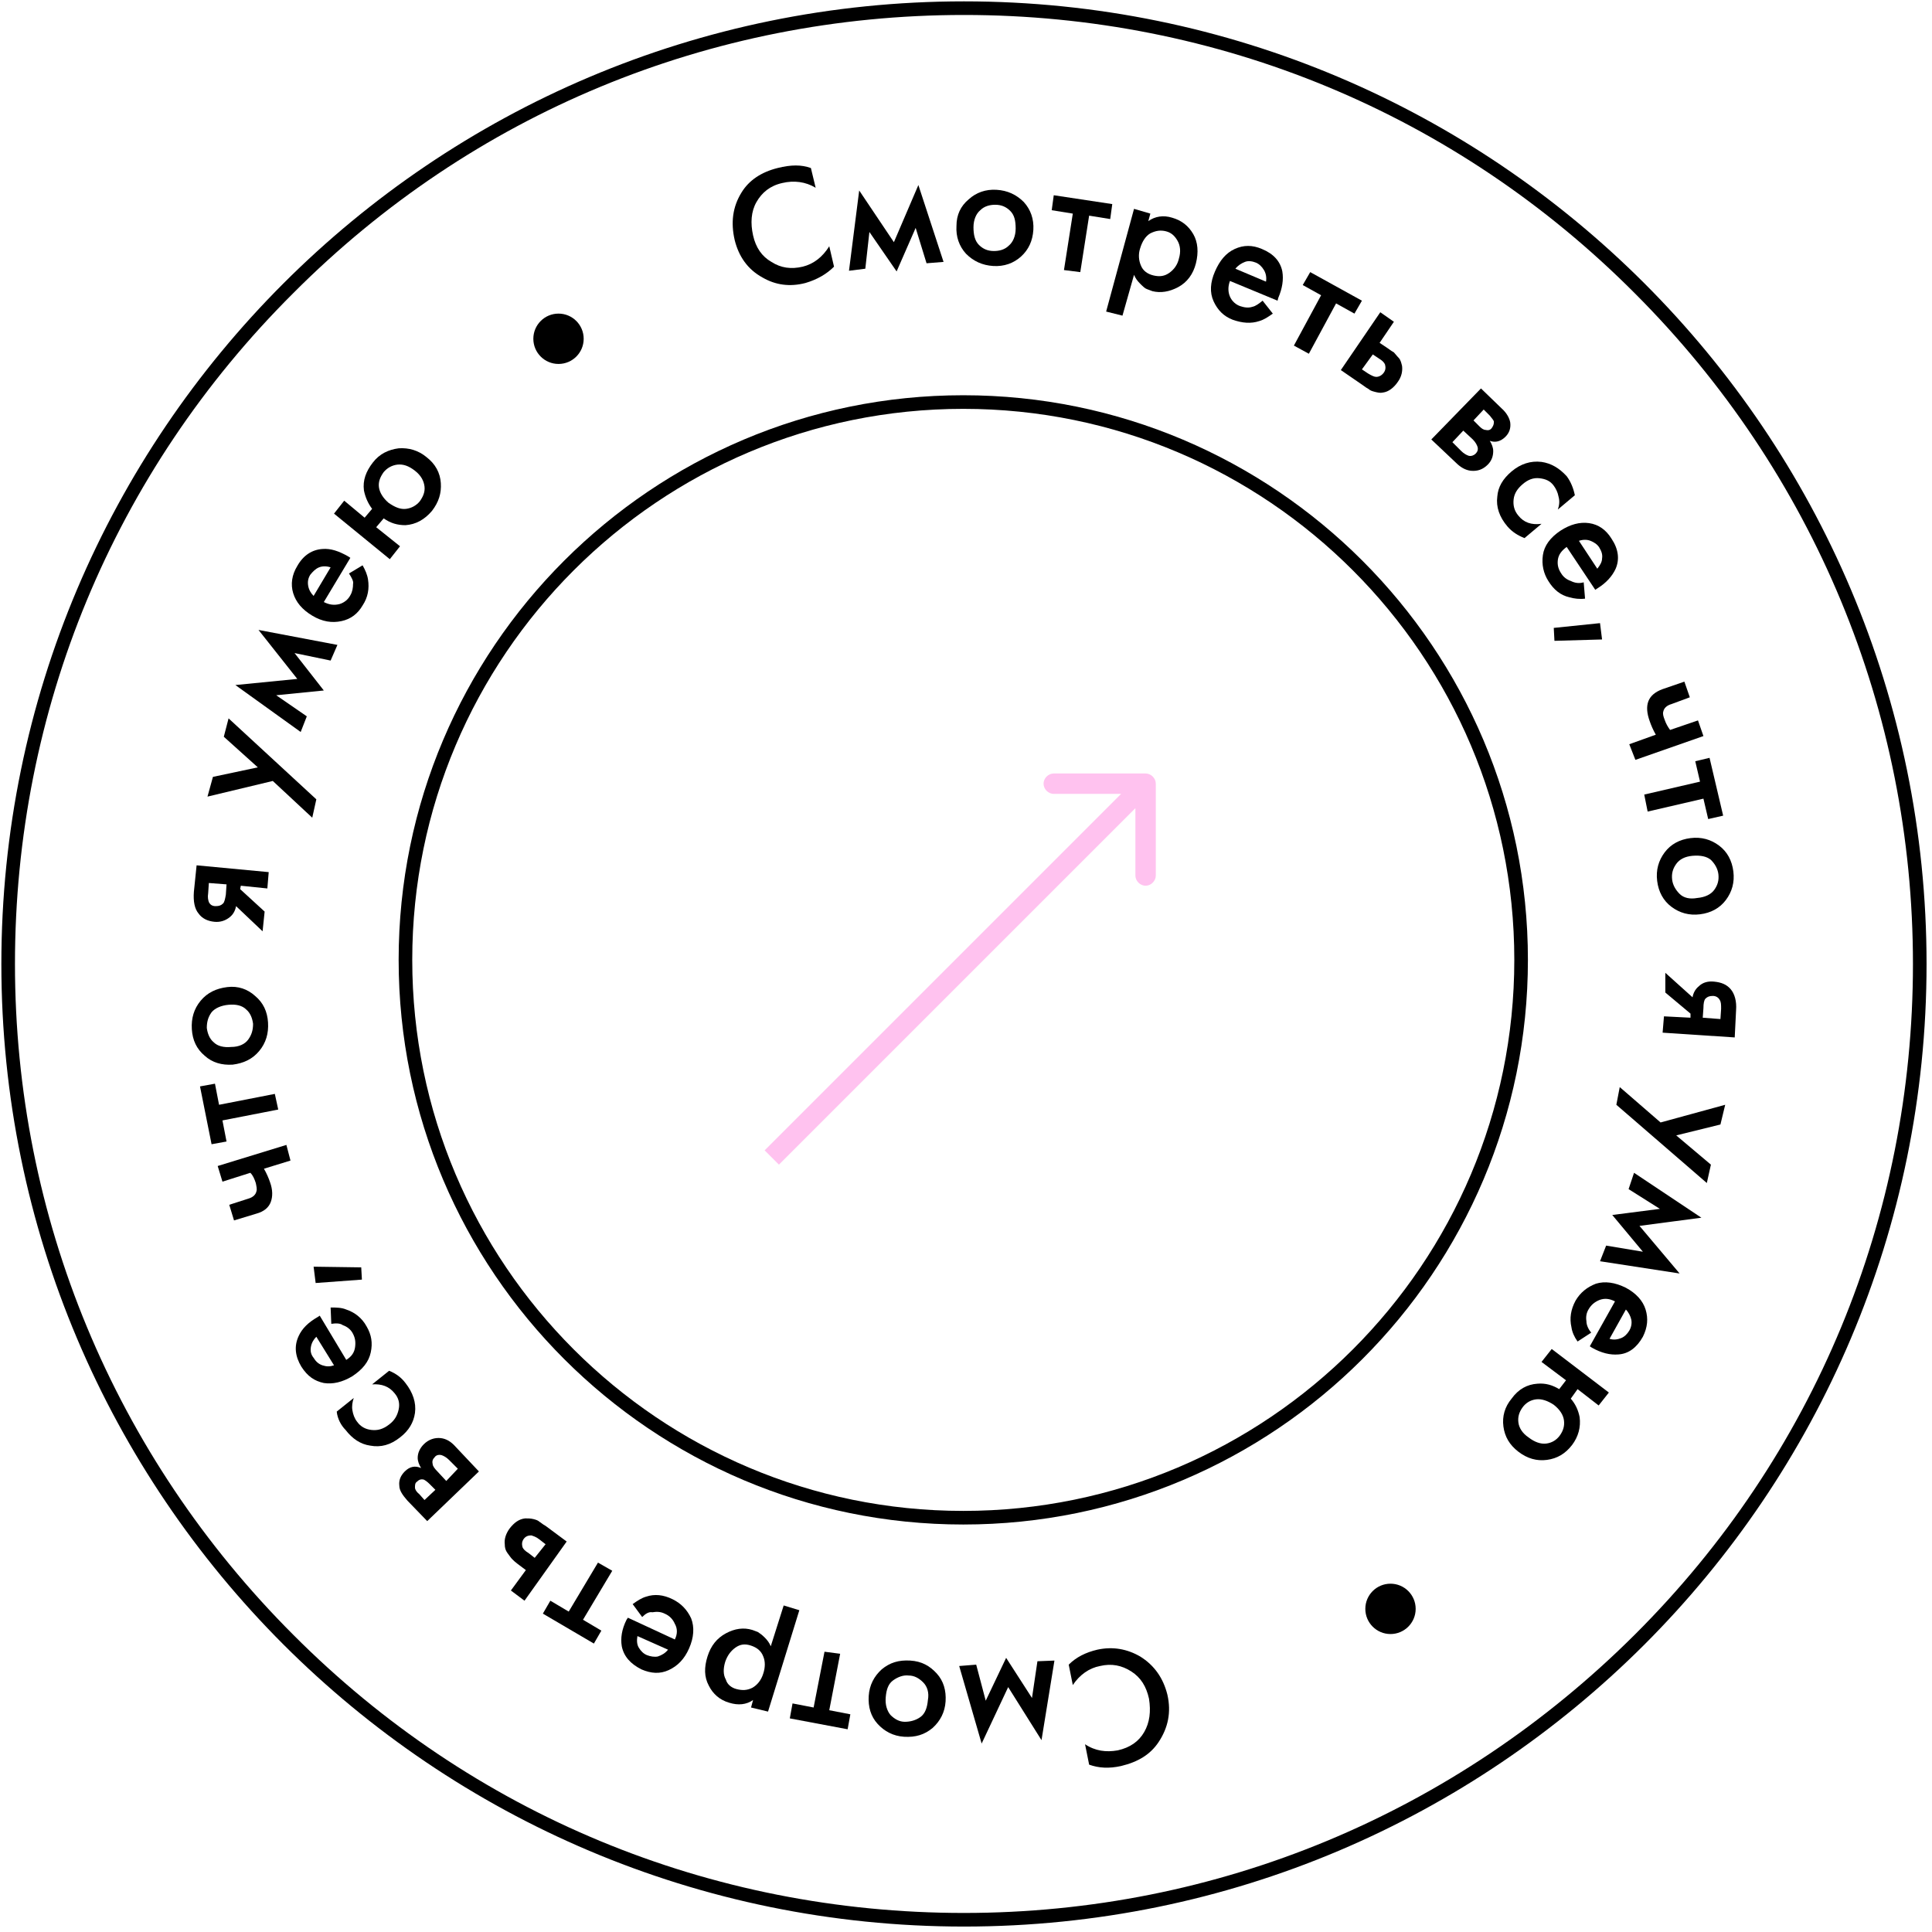 <svg width="284" height="284" viewBox="0 0 284 284" fill="none" xmlns="http://www.w3.org/2000/svg">
<path d="M141.7 2.2C179 2.2 214 16.7 240.3 43.1C266.6 69.4 281.2 104.5 281.2 141.7C281.2 178.9 266.7 214 240.3 240.3C213.9 266.6 178.9 281.2 141.7 281.2C104.4 281.2 69.4 266.7 43.1 240.3C16.8 214 2.2 178.9 2.2 141.7C2.2 104.4 16.7 69.4 43.1 43.1C69.4 16.7 104.4 2.2 141.7 2.2ZM141.7 0.2C63.6 0.2 0.2 63.6 0.2 141.7C0.2 219.8 63.6 283.2 141.7 283.2C219.8 283.2 283.2 219.8 283.2 141.7C283.2 63.6 219.8 0.2 141.7 0.2Z" fill="black"/>
<path d="M141.6 60.1C186.3 60.1 222.6 96.4 222.6 141.1C222.6 185.8 186.3 222.1 141.6 222.1C96.9 222.1 60.6 185.8 60.6 141.1C60.6 96.4 96.9 60.1 141.6 60.1ZM141.6 58.1C95.8 58.1 58.6 95.3 58.6 141.1C58.6 186.9 95.8 224.1 141.6 224.1C187.4 224.1 224.6 186.9 224.6 141.1C224.6 95.3 187.4 58.1 141.6 58.1Z" fill="black"/>
<path d="M119.2 24.7L119.9 27.6C118.4 26.7 116.7 26.5 115 26.9C113.2 27.3 112 28.3 111.2 29.7C110.4 31.1 110.3 32.8 110.7 34.6C111.1 36.4 112 37.7 113.4 38.5C114.8 39.4 116.3 39.6 118 39.2C119.6 38.8 120.9 37.8 121.9 36.2L122.6 39.2C121.5 40.3 120.1 41.1 118.4 41.6C116.1 42.2 114 41.9 112.1 40.8C109.9 39.6 108.6 37.7 108 35.3C107.4 32.7 107.7 30.4 109 28.3C110.1 26.5 111.9 25.3 114.3 24.7C116.3 24.2 117.8 24.2 119.2 24.7Z" fill="black"/>
<path d="M124.8 39.8L126.3 28L131.4 35.6L135 27.2L138.7 38.5L136.2 38.7L134.6 33.5L131.8 39.9L127.8 34.1L127.2 39.5L124.8 39.8Z" fill="black"/>
<path d="M142.4 29.3C143.5 28.3 144.9 27.8 146.5 27.9C148.1 28 149.4 28.6 150.5 29.7C151.5 30.8 152 32.2 151.9 33.8C151.8 35.4 151.2 36.7 150.1 37.7C149 38.7 147.6 39.2 146 39.1C144.4 39 143.1 38.4 142 37.3C141 36.2 140.5 34.8 140.6 33.2C140.6 31.6 141.2 30.3 142.4 29.3ZM143.9 36C144.5 36.6 145.2 36.9 146.1 36.9C146.9 36.9 147.7 36.7 148.3 36.1C148.9 35.6 149.3 34.7 149.3 33.6C149.3 32.4 149.1 31.6 148.5 31C147.9 30.4 147.2 30.1 146.3 30.1C145.5 30.1 144.7 30.3 144.1 30.9C143.5 31.4 143.1 32.3 143.1 33.4C143.1 34.5 143.3 35.4 143.9 36Z" fill="black"/>
<path d="M156.4 39.7L157.7 31.4L154.6 30.9L154.9 28.7L163.5 30L163.2 32.2L160.1 31.7L158.8 40L156.4 39.7Z" fill="black"/>
<path d="M169.1 31.4L168.8 32.5C169.8 31.8 171 31.6 172.3 32C173.7 32.4 174.7 33.2 175.4 34.4C176.1 35.6 176.2 37.1 175.8 38.7C175.4 40.3 174.5 41.5 173.2 42.2C171.9 42.9 170.6 43.1 169.4 42.8C169.1 42.7 168.9 42.6 168.6 42.5C168.3 42.4 168 42.1 167.6 41.7C167.2 41.3 166.9 40.9 166.7 40.4L165 46.4L162.6 45.8L166.7 30.7L169.1 31.4ZM171.4 34C170.6 33.8 169.9 33.9 169.1 34.3C168.4 34.7 167.9 35.5 167.6 36.5C167.3 37.4 167.4 38.3 167.7 39C168 39.8 168.7 40.3 169.6 40.5C170.5 40.7 171.2 40.6 171.9 40.1C172.6 39.6 173.1 38.9 173.3 38C173.6 37 173.5 36.1 173.1 35.4C172.7 34.7 172.2 34.2 171.4 34Z" fill="black"/>
<path d="M185.6 44.2L187.1 46.1C186.4 46.6 185.8 47 185.1 47.2C183.9 47.6 182.6 47.5 181.2 47C179.9 46.5 179 45.6 178.4 44.3C177.8 43 177.9 41.5 178.6 39.9C179.3 38.3 180.2 37.2 181.5 36.6C182.8 36 184.1 36 185.5 36.6C187.2 37.3 188.2 38.4 188.5 39.9C188.7 41.1 188.5 42.4 187.9 43.8L187.8 44.2L180.8 41.3C180.5 42.1 180.5 42.9 180.8 43.6C181.1 44.3 181.7 44.8 182.3 45C182.9 45.2 183.5 45.3 184.1 45.1C184.6 45 185.1 44.6 185.6 44.2ZM181.6 39.5L186.1 41.4C186.2 40.8 186.1 40.2 185.8 39.7C185.5 39.2 185.1 38.8 184.6 38.6C184.1 38.4 183.5 38.3 183 38.5C182.5 38.7 182 39 181.6 39.5Z" fill="black"/>
<path d="M190.2 50.8L194.2 43.4L191.5 41.9L192.6 40L200.2 44.2L199.1 46.1L196.4 44.6L192.4 52L190.2 50.8Z" fill="black"/>
<path d="M202.9 45.9L204.9 47.3L202.8 50.4L204 51.2C204.4 51.5 204.7 51.7 204.9 51.8C205.1 52 205.3 52.3 205.6 52.6C205.9 52.9 206 53.4 206.1 53.8C206.2 54.6 206 55.4 205.5 56.1C204.9 57 204.1 57.6 203.3 57.7C202.9 57.8 202.5 57.7 202.1 57.6C201.7 57.5 201.4 57.4 201.2 57.2C201 57.1 200.7 56.9 200.3 56.6L197.1 54.4L202.9 45.9ZM200.2 54.3L201.1 54.9C201.6 55.2 202 55.4 202.3 55.4C202.7 55.4 203.1 55.2 203.4 54.8C203.7 54.4 203.7 54 203.6 53.6C203.5 53.3 203.2 53 202.7 52.7L201.8 52.1L200.2 54.3Z" fill="black"/>
<path d="M217.7 57.1L220.7 60C221.5 60.7 221.9 61.5 222 62.1C222.1 62.9 221.9 63.6 221.3 64.2C220.6 64.9 219.8 65.1 219 64.8C219.3 65.3 219.5 65.8 219.5 66.3C219.5 67 219.3 67.7 218.7 68.3C218 69 217.2 69.3 216.2 69.2C215.4 69.1 214.7 68.7 214 68L210.4 64.6L217.7 57.1ZM213.5 65L214.8 66.3C215.2 66.7 215.6 66.9 215.9 67C216.3 67.1 216.7 66.9 216.9 66.7C217.2 66.4 217.3 66.1 217.2 65.7C217.1 65.4 216.9 65 216.5 64.6L215.1 63.3L213.5 65ZM216.6 61.8L217.5 62.7C217.8 63 218.1 63.2 218.4 63.2C218.8 63.3 219.1 63.2 219.3 62.9C219.5 62.6 219.6 62.4 219.6 62C219.6 61.8 219.3 61.5 219 61.1L218.1 60.2L216.6 61.8Z" fill="black"/>
<path d="M231.5 72.8L229 74.9C229.2 74.3 229.3 73.7 229.1 73C229 72.4 228.7 71.8 228.4 71.4C227.9 70.7 227.2 70.4 226.3 70.3C225.4 70.2 224.6 70.5 223.8 71.2C223.1 71.8 222.6 72.5 222.5 73.4C222.4 74.3 222.6 75.1 223.2 75.8C224 76.8 225.1 77.2 226.6 77L224.1 79.1C223.1 78.7 222.3 78.2 221.6 77.4C220.4 76 219.9 74.5 220.1 73C220.2 71.6 220.9 70.4 222.2 69.3C223.5 68.2 225 67.7 226.6 67.9C228 68.1 229.2 68.8 230.3 70C230.9 70.8 231.3 71.8 231.5 72.8Z" fill="black"/>
<path d="M232.8 85.6L233 88C232.2 88.1 231.4 88 230.7 87.8C229.4 87.5 228.4 86.7 227.6 85.4C226.9 84.3 226.6 83 226.8 81.6C227 80.2 227.9 79 229.4 78C230.8 77.1 232.2 76.7 233.6 76.9C235 77.1 236.1 77.9 236.9 79.2C237.9 80.7 238.1 82.2 237.5 83.6C237 84.7 236.1 85.7 234.8 86.5L234.5 86.7L230.3 80.4C229.6 80.9 229.1 81.5 229 82.3C228.9 83.1 229.1 83.7 229.5 84.3C229.8 84.8 230.3 85.2 230.9 85.4C231.5 85.7 232.1 85.8 232.8 85.6ZM232.1 79.5L234.8 83.6C235.2 83.1 235.5 82.6 235.5 82.1C235.6 81.5 235.4 81 235.1 80.5C234.8 80 234.3 79.7 233.8 79.5C233.3 79.3 232.7 79.3 232.1 79.5Z" fill="black"/>
<path d="M228.4 92.3L235.2 91.6L235.5 94L228.5 94.2L228.4 92.3Z" fill="black"/>
<path d="M239.5 109.4L243.4 108C243 107.3 242.7 106.6 242.5 106C242.1 104.9 242 103.9 242.3 103.1C242.6 102.3 243.3 101.7 244.4 101.3L247.6 100.2L248.4 102.5L245.7 103.5C245 103.7 244.6 104.1 244.5 104.6C244.4 104.9 244.5 105.3 244.7 105.8C244.9 106.4 245.2 106.9 245.5 107.3L249.6 105.9L250.4 108.2L240.4 111.7L239.5 109.4Z" fill="black"/>
<path d="M241.7 116.8L249.9 114.9L249.2 111.9L251.3 111.4L253.3 119.9L251.1 120.4L250.4 117.4L242.2 119.3L241.7 116.8Z" fill="black"/>
<path d="M252.7 124.3C253.9 125.2 254.6 126.5 254.8 128.1C255 129.7 254.6 131.1 253.7 132.3C252.8 133.5 251.5 134.2 249.9 134.4C248.3 134.6 246.9 134.2 245.7 133.3C244.5 132.4 243.8 131.1 243.6 129.5C243.4 127.9 243.8 126.5 244.7 125.3C245.6 124.1 246.9 123.4 248.5 123.2C250.1 123 251.5 123.4 252.7 124.3ZM246.4 127C245.9 127.7 245.7 128.4 245.8 129.3C245.9 130.1 246.3 130.8 246.9 131.4C247.5 132 248.4 132.2 249.5 132C250.6 131.9 251.5 131.5 252 130.8C252.5 130.1 252.7 129.4 252.6 128.5C252.5 127.7 252.1 127 251.5 126.4C250.9 125.9 250 125.7 248.8 125.8C247.7 125.9 246.9 126.3 246.4 127Z" fill="black"/>
<path d="M244.8 143L248.8 146.6C248.9 146 249.2 145.4 249.7 145C250.3 144.4 251.1 144.2 252 144.3C253 144.4 253.8 144.7 254.4 145.4C255 146.1 255.3 147.2 255.2 148.5L255 152.5L244.4 151.8L244.6 149.4L248.5 149.6V149L244.8 145.9V143ZM250.3 149.6L252.9 149.8L253 148.3C253 147.7 253 147.3 252.8 147C252.6 146.6 252.2 146.4 251.8 146.4C251.3 146.4 251 146.5 250.7 146.8C250.5 147 250.4 147.5 250.4 148.2L250.3 149.6Z" fill="black"/>
<path d="M238.1 159.8L244.1 165L253.6 162.4L252.9 165.3L246.4 166.9L251.5 171.2L250.9 173.9L237.6 162.4L238.1 159.8Z" fill="black"/>
<path d="M240.2 172.4L250.1 179L241 180.2L246.9 187.2L235.2 185.4L236.1 183.1L241.5 184L237 178.6L244 177.7L239.4 174.8L240.2 172.4Z" fill="black"/>
<path d="M233.9 195.9L231.9 197.2C231.4 196.5 231.1 195.8 231 195.1C230.7 193.8 230.9 192.5 231.6 191.2C232.3 190 233.3 189.2 234.6 188.7C235.9 188.3 237.4 188.5 239 189.3C240.5 190.1 241.5 191.2 241.9 192.5C242.3 193.8 242.2 195.1 241.5 196.5C240.6 198.1 239.4 199 237.9 199.1C236.7 199.2 235.4 198.9 234 198.1L233.7 197.9L237.4 191.3C236.6 190.9 235.9 190.8 235.1 191.1C234.4 191.4 233.9 191.8 233.5 192.5C233.2 193 233.1 193.6 233.2 194.2C233.2 194.8 233.5 195.4 233.9 195.9ZM239 192.5L236.6 196.8C237.2 197 237.8 196.9 238.3 196.7C238.8 196.5 239.2 196.1 239.5 195.6C239.8 195.1 239.9 194.5 239.8 194C239.7 193.5 239.4 192.9 239 192.5Z" fill="black"/>
<path d="M231.9 204.2L230.9 205.6C231.6 206.4 232 207.3 232.2 208.3C232.4 209.8 232 211.2 231.1 212.4C230.1 213.7 228.9 214.4 227.4 214.6C225.9 214.8 224.5 214.4 223.2 213.4C221.9 212.4 221.2 211.2 221 209.7C220.8 208.2 221.2 206.8 222.2 205.6C223.2 204.2 224.5 203.5 226 203.4C227.2 203.3 228.2 203.6 229.2 204.2L230.2 202.9L226.6 200.2L228.1 198.3L236.5 204.7L235 206.6L231.9 204.2ZM225.8 205.7C225 205.8 224.3 206.2 223.8 206.9C223.3 207.6 223.1 208.3 223.2 209.1C223.3 209.9 223.8 210.7 224.7 211.3C225.6 212 226.5 212.3 227.3 212.2C228.1 212.1 228.8 211.7 229.3 211C229.8 210.3 230 209.6 229.9 208.8C229.8 208 229.3 207.2 228.4 206.5C227.5 205.9 226.6 205.6 225.8 205.7Z" fill="black"/>
<path d="M160.1 259.4L159.5 256.4C161 257.4 162.6 257.6 164.3 257.3C166.1 256.9 167.4 256 168.2 254.6C169 253.2 169.2 251.6 168.9 249.7C168.5 247.9 167.7 246.6 166.3 245.7C164.9 244.8 163.4 244.5 161.7 244.9C160.1 245.2 158.7 246.2 157.7 247.7L157.1 244.7C158.2 243.6 159.6 242.9 161.3 242.5C163.6 242 165.7 242.4 167.6 243.5C169.7 244.8 171 246.7 171.6 249.1C172.2 251.7 171.7 254 170.3 256.1C169.1 257.9 167.3 259 164.8 259.6C163 260 161.5 259.9 160.1 259.4Z" fill="black"/>
<path d="M155 244.1L153.1 255.8L148.2 248L144.3 256.3L141 244.9L143.5 244.7L144.9 250L147.9 243.7L151.7 249.6L152.5 244.2L155 244.1Z" fill="black"/>
<path d="M137.1 254C135.9 255 134.6 255.4 132.9 255.3C131.3 255.2 130 254.5 129 253.4C128 252.3 127.6 250.9 127.7 249.3C127.8 247.7 128.5 246.4 129.6 245.4C130.8 244.4 132.1 244 133.8 244.1C135.5 244.2 136.7 244.9 137.7 246C138.7 247.1 139.1 248.5 139 250.1C138.9 251.7 138.2 253 137.1 254ZM135.7 247.3C135.1 246.7 134.4 246.3 133.6 246.3C132.8 246.2 132 246.5 131.3 247C130.6 247.5 130.3 248.3 130.2 249.5C130.1 250.6 130.4 251.5 130.9 252.1C131.5 252.7 132.2 253.1 133 253.1C133.8 253.1 134.6 252.9 135.3 252.4C136 251.9 136.3 251 136.4 249.9C136.6 248.8 136.3 247.9 135.7 247.3Z" fill="black"/>
<path d="M123.5 243.1L121.9 251.4L125 252L124.6 254.2L116.1 252.6L116.5 250.4L119.6 251L121.2 242.8L123.5 243.1Z" fill="black"/>
<path d="M110.4 251L110.7 249.9C109.7 250.6 108.5 250.7 107.2 250.3C105.8 249.9 104.8 249 104.2 247.8C103.5 246.5 103.5 245.1 104 243.5C104.5 241.9 105.4 240.8 106.7 240.1C108 239.4 109.3 239.2 110.6 239.6C110.9 239.7 111.1 239.8 111.4 239.9C111.7 240.1 112 240.3 112.4 240.7C112.8 241.1 113.1 241.5 113.3 242L115.2 236L117.5 236.7L112.9 251.6L110.4 251ZM108.3 248.3C109.1 248.5 109.8 248.5 110.6 248.1C111.3 247.7 111.9 247 112.2 246C112.5 245.1 112.5 244.2 112.2 243.5C111.9 242.7 111.3 242.2 110.4 241.9C109.5 241.6 108.8 241.7 108.1 242.2C107.4 242.7 106.9 243.4 106.6 244.3C106.3 245.3 106.3 246.2 106.7 246.9C106.9 247.6 107.5 248.1 108.3 248.3Z" fill="black"/>
<path d="M94.4 237.7L93 235.8C93.7 235.3 94.3 234.9 95 234.7C96.2 234.3 97.5 234.4 98.9 235.1C100.1 235.7 101 236.6 101.6 237.9C102.1 239.2 102 240.7 101.3 242.3C100.6 243.9 99.6 244.9 98.3 245.5C97 246.1 95.7 246 94.3 245.4C92.7 244.6 91.7 243.5 91.4 242C91.2 240.8 91.4 239.5 92.1 238.1L92.3 237.8L99.2 241C99.6 240.2 99.6 239.4 99.2 238.7C98.9 238 98.4 237.5 97.7 237.2C97.1 236.9 96.5 236.9 95.9 237C95.4 236.9 94.9 237.2 94.4 237.7ZM98.2 242.5L93.7 240.5C93.6 241.1 93.6 241.7 93.9 242.2C94.2 242.7 94.6 243.1 95.1 243.3C95.6 243.5 96.2 243.6 96.7 243.5C97.3 243.3 97.8 243 98.2 242.5Z" fill="black"/>
<path d="M90 230.9L85.7 238.1L88.4 239.7L87.3 241.6L79.8 237.2L80.9 235.3L83.6 236.9L87.9 229.7L90 230.9Z" fill="black"/>
<path d="M77.1 235.3L75.1 233.8L77.3 230.8L76.1 229.9C75.7 229.6 75.5 229.4 75.3 229.2C75.1 229 74.9 228.7 74.6 228.3C74.3 227.9 74.2 227.5 74.2 227C74.1 226.2 74.4 225.4 74.9 224.7C75.6 223.8 76.3 223.3 77.2 223.2C77.6 223.2 78 223.2 78.4 223.3C78.8 223.4 79.1 223.5 79.3 223.7C79.5 223.8 79.8 224.1 80.2 224.3L83.3 226.6L77.1 235.3ZM80.2 227L79.3 226.3C78.8 225.9 78.4 225.8 78.1 225.7C77.7 225.7 77.3 225.8 77 226.2C76.7 226.6 76.7 227 76.8 227.4C76.9 227.7 77.2 228 77.7 228.3L78.6 229L80.2 227Z" fill="black"/>
<path d="M62.8 223.6L59.9 220.6C59.2 219.8 58.7 219.1 58.7 218.4C58.6 217.6 58.9 216.9 59.5 216.3C60.2 215.6 61 215.4 61.9 215.8C61.6 215.3 61.4 214.8 61.4 214.3C61.4 213.6 61.7 212.9 62.3 212.3C63 211.6 63.9 211.3 64.8 211.4C65.6 211.5 66.3 211.9 67 212.7L70.4 216.3L62.8 223.6ZM64 219L63.1 218.1C62.8 217.8 62.5 217.6 62.3 217.5C61.9 217.4 61.6 217.5 61.3 217.8C61 218 61 218.3 61 218.7C61 218.9 61.2 219.3 61.6 219.6L62.4 220.5L64 219ZM67.3 215.9L66 214.6C65.6 214.2 65.2 214 64.9 213.9C64.5 213.8 64.1 213.9 63.9 214.2C63.6 214.5 63.5 214.8 63.6 215.2C63.6 215.5 63.9 215.9 64.3 216.3L65.6 217.7L67.3 215.9Z" fill="black"/>
<path d="M49.5 207.5L52 205.5C51.8 206.1 51.7 206.7 51.8 207.3C51.9 207.9 52.1 208.5 52.5 209C53 209.7 53.7 210.1 54.6 210.2C55.5 210.3 56.3 210.1 57.2 209.4C58 208.8 58.4 208.1 58.6 207.2C58.8 206.3 58.6 205.5 58 204.8C57.2 203.8 56.1 203.4 54.7 203.5L57.2 201.5C58.2 201.9 59 202.5 59.6 203.3C60.7 204.7 61.2 206.2 61 207.7C60.8 209.1 60.1 210.3 58.8 211.3C57.4 212.4 56 212.8 54.4 212.5C53 212.3 51.8 211.5 50.8 210.2C50.1 209.5 49.6 208.5 49.5 207.5Z" fill="black"/>
<path d="M48.7 194.6L48.6 192.2C49.4 192.2 50.2 192.2 50.9 192.5C52.1 192.9 53.2 193.7 53.9 195C54.6 196.2 54.8 197.4 54.5 198.8C54.2 200.2 53.3 201.3 51.8 202.3C50.3 203.2 48.9 203.5 47.6 203.3C46.2 203 45.2 202.3 44.3 200.9C43.4 199.4 43.2 197.9 43.9 196.4C44.4 195.3 45.3 194.4 46.7 193.6L47 193.4L50.9 199.9C51.7 199.4 52.1 198.8 52.2 198C52.3 197.2 52.2 196.6 51.8 195.9C51.5 195.4 51 195 50.4 194.8C50 194.5 49.4 194.5 48.7 194.6ZM49.1 200.7L46.5 196.5C46.1 196.9 45.8 197.4 45.7 198C45.6 198.6 45.7 199.1 46.1 199.6C46.4 200.1 46.8 200.5 47.4 200.7C48 200.9 48.5 200.9 49.1 200.7Z" fill="black"/>
<path d="M53.2 188.1L46.4 188.6L46.1 186.2L53.1 186.3L53.2 188.1Z" fill="black"/>
<path d="M42.7 170.6L38.8 171.8C39.2 172.5 39.5 173.2 39.7 173.8C40.1 174.9 40.1 175.9 39.8 176.7C39.5 177.5 38.8 178.1 37.7 178.4L34.4 179.4L33.7 177.1L36.5 176.2C37.2 176 37.6 175.6 37.7 175.1C37.8 174.8 37.7 174.4 37.6 173.9C37.4 173.3 37.2 172.8 36.8 172.4L32.7 173.7L32 171.4L42.1 168.3L42.7 170.6Z" fill="black"/>
<path d="M40.9 163.1L32.7 164.7L33.3 167.8L31.1 168.2L29.4 159.7L31.6 159.3L32.2 162.4L40.4 160.8L40.9 163.1Z" fill="black"/>
<path d="M30.1 155.2C28.9 154.2 28.3 152.9 28.2 151.3C28.1 149.7 28.5 148.3 29.5 147.1C30.5 145.9 31.8 145.3 33.4 145.1C35 144.9 36.4 145.4 37.5 146.4C38.7 147.4 39.3 148.7 39.4 150.3C39.5 151.9 39.1 153.3 38.1 154.5C37.1 155.7 35.8 156.3 34.2 156.5C32.6 156.6 31.2 156.2 30.1 155.2ZM36.5 152.8C37 152.1 37.2 151.4 37.2 150.5C37.1 149.7 36.8 148.9 36.2 148.4C35.6 147.8 34.7 147.6 33.6 147.7C32.5 147.8 31.6 148.2 31.1 148.8C30.6 149.5 30.4 150.2 30.4 151.1C30.5 151.9 30.8 152.7 31.4 153.2C32 153.8 32.9 154 34 153.9C35.1 153.9 36 153.5 36.5 152.8Z" fill="black"/>
<path d="M38.6 136.9L34.7 133.2C34.6 133.8 34.3 134.4 33.8 134.8C33.2 135.3 32.4 135.6 31.5 135.5C30.5 135.4 29.7 135 29.2 134.3C28.6 133.6 28.4 132.5 28.5 131.1L28.9 127.2L39.5 128.2L39.3 130.6L35.4 130.2L35.3 130.7L38.9 134L38.6 136.9ZM33.3 130L30.7 129.8L30.6 131.3C30.5 131.9 30.6 132.3 30.7 132.6C30.9 133 31.2 133.2 31.7 133.2C32.2 133.2 32.5 133.1 32.8 132.8C33 132.6 33.1 132.1 33.2 131.5L33.3 130Z" fill="black"/>
<path d="M45.9 120.2L40.1 114.8L30.5 117.1L31.3 114.2L37.9 112.8L32.9 108.3L33.6 105.6L46.5 117.5L45.9 120.2Z" fill="black"/>
<path d="M44.2 107.6L34.6 100.7L43.7 99.8L38 92.6L49.6 94.8L48.6 97.1L43.3 96L47.6 101.5L40.6 102.2L45.1 105.3L44.2 107.6Z" fill="black"/>
<path d="M51.3 84.3L53.3 83.1C53.7 83.8 54 84.5 54.1 85.2C54.3 86.5 54.1 87.8 53.3 89C52.6 90.2 51.6 91 50.2 91.3C48.8 91.6 47.4 91.4 45.9 90.5C44.4 89.6 43.5 88.5 43.1 87.2C42.7 85.9 42.9 84.5 43.7 83.2C44.6 81.6 45.9 80.8 47.4 80.7C48.6 80.6 49.8 81 51.2 81.8L51.5 82L47.6 88.5C48.4 88.9 49.1 89 49.9 88.8C50.6 88.6 51.2 88.1 51.5 87.5C51.8 87 51.9 86.4 51.9 85.8C52 85.5 51.7 84.9 51.3 84.3ZM46.1 87.6L48.6 83.4C48 83.2 47.4 83.2 46.9 83.4C46.4 83.6 46 84 45.6 84.5C45.3 85 45.2 85.5 45.3 86.1C45.4 86.7 45.7 87.2 46.1 87.6Z" fill="black"/>
<path d="M53.6 76.1L54.7 74.8C54.1 74 53.7 73.1 53.5 72.1C53.3 70.6 53.8 69.3 54.8 68C55.8 66.7 57.1 66.1 58.6 65.9C60.1 65.8 61.5 66.2 62.7 67.2C64 68.2 64.7 69.5 64.8 71C64.9 72.5 64.5 73.8 63.5 75.1C62.4 76.4 61.1 77.1 59.6 77.2C58.4 77.2 57.4 76.9 56.4 76.2L55.3 77.5L58.8 80.3L57.3 82.2L49.1 75.5L50.6 73.6L53.6 76.1ZM59.7 74.8C60.5 74.7 61.2 74.3 61.7 73.7C62.2 73 62.5 72.3 62.4 71.5C62.3 70.7 61.9 69.9 61 69.2C60.1 68.5 59.3 68.2 58.4 68.3C57.6 68.4 56.9 68.8 56.4 69.4C55.9 70.1 55.6 70.8 55.7 71.6C55.8 72.4 56.3 73.2 57.1 73.9C58.1 74.6 58.9 74.9 59.7 74.8Z" fill="black"/>
<path d="M169.9 115.2C169.9 114.4 169.2 113.7 168.4 113.7H154.9C154.1 113.7 153.4 114.4 153.4 115.2C153.4 116 154.1 116.7 154.9 116.7H166.9V128.7C166.9 129.5 167.6 130.2 168.4 130.2C169.2 130.2 169.9 129.5 169.9 128.7V115.2ZM114.5 171.2L169.5 116.2L167.4 114.1L112.4 169.1L114.5 171.2Z" fill="#FFC2EF"/>
<path d="M82.1 53.5C84.144 53.5 85.8 51.844 85.8 49.8C85.8 47.757 84.144 46.1 82.1 46.1C80.057 46.1 78.4 47.757 78.4 49.8C78.4 51.844 80.057 53.5 82.1 53.5Z" fill="black"/>
<path d="M204.4 240.2C206.443 240.2 208.1 238.543 208.1 236.5C208.1 234.457 206.443 232.8 204.4 232.8C202.357 232.8 200.7 234.457 200.7 236.5C200.7 238.543 202.357 240.2 204.4 240.2Z" fill="black"/>
</svg>
